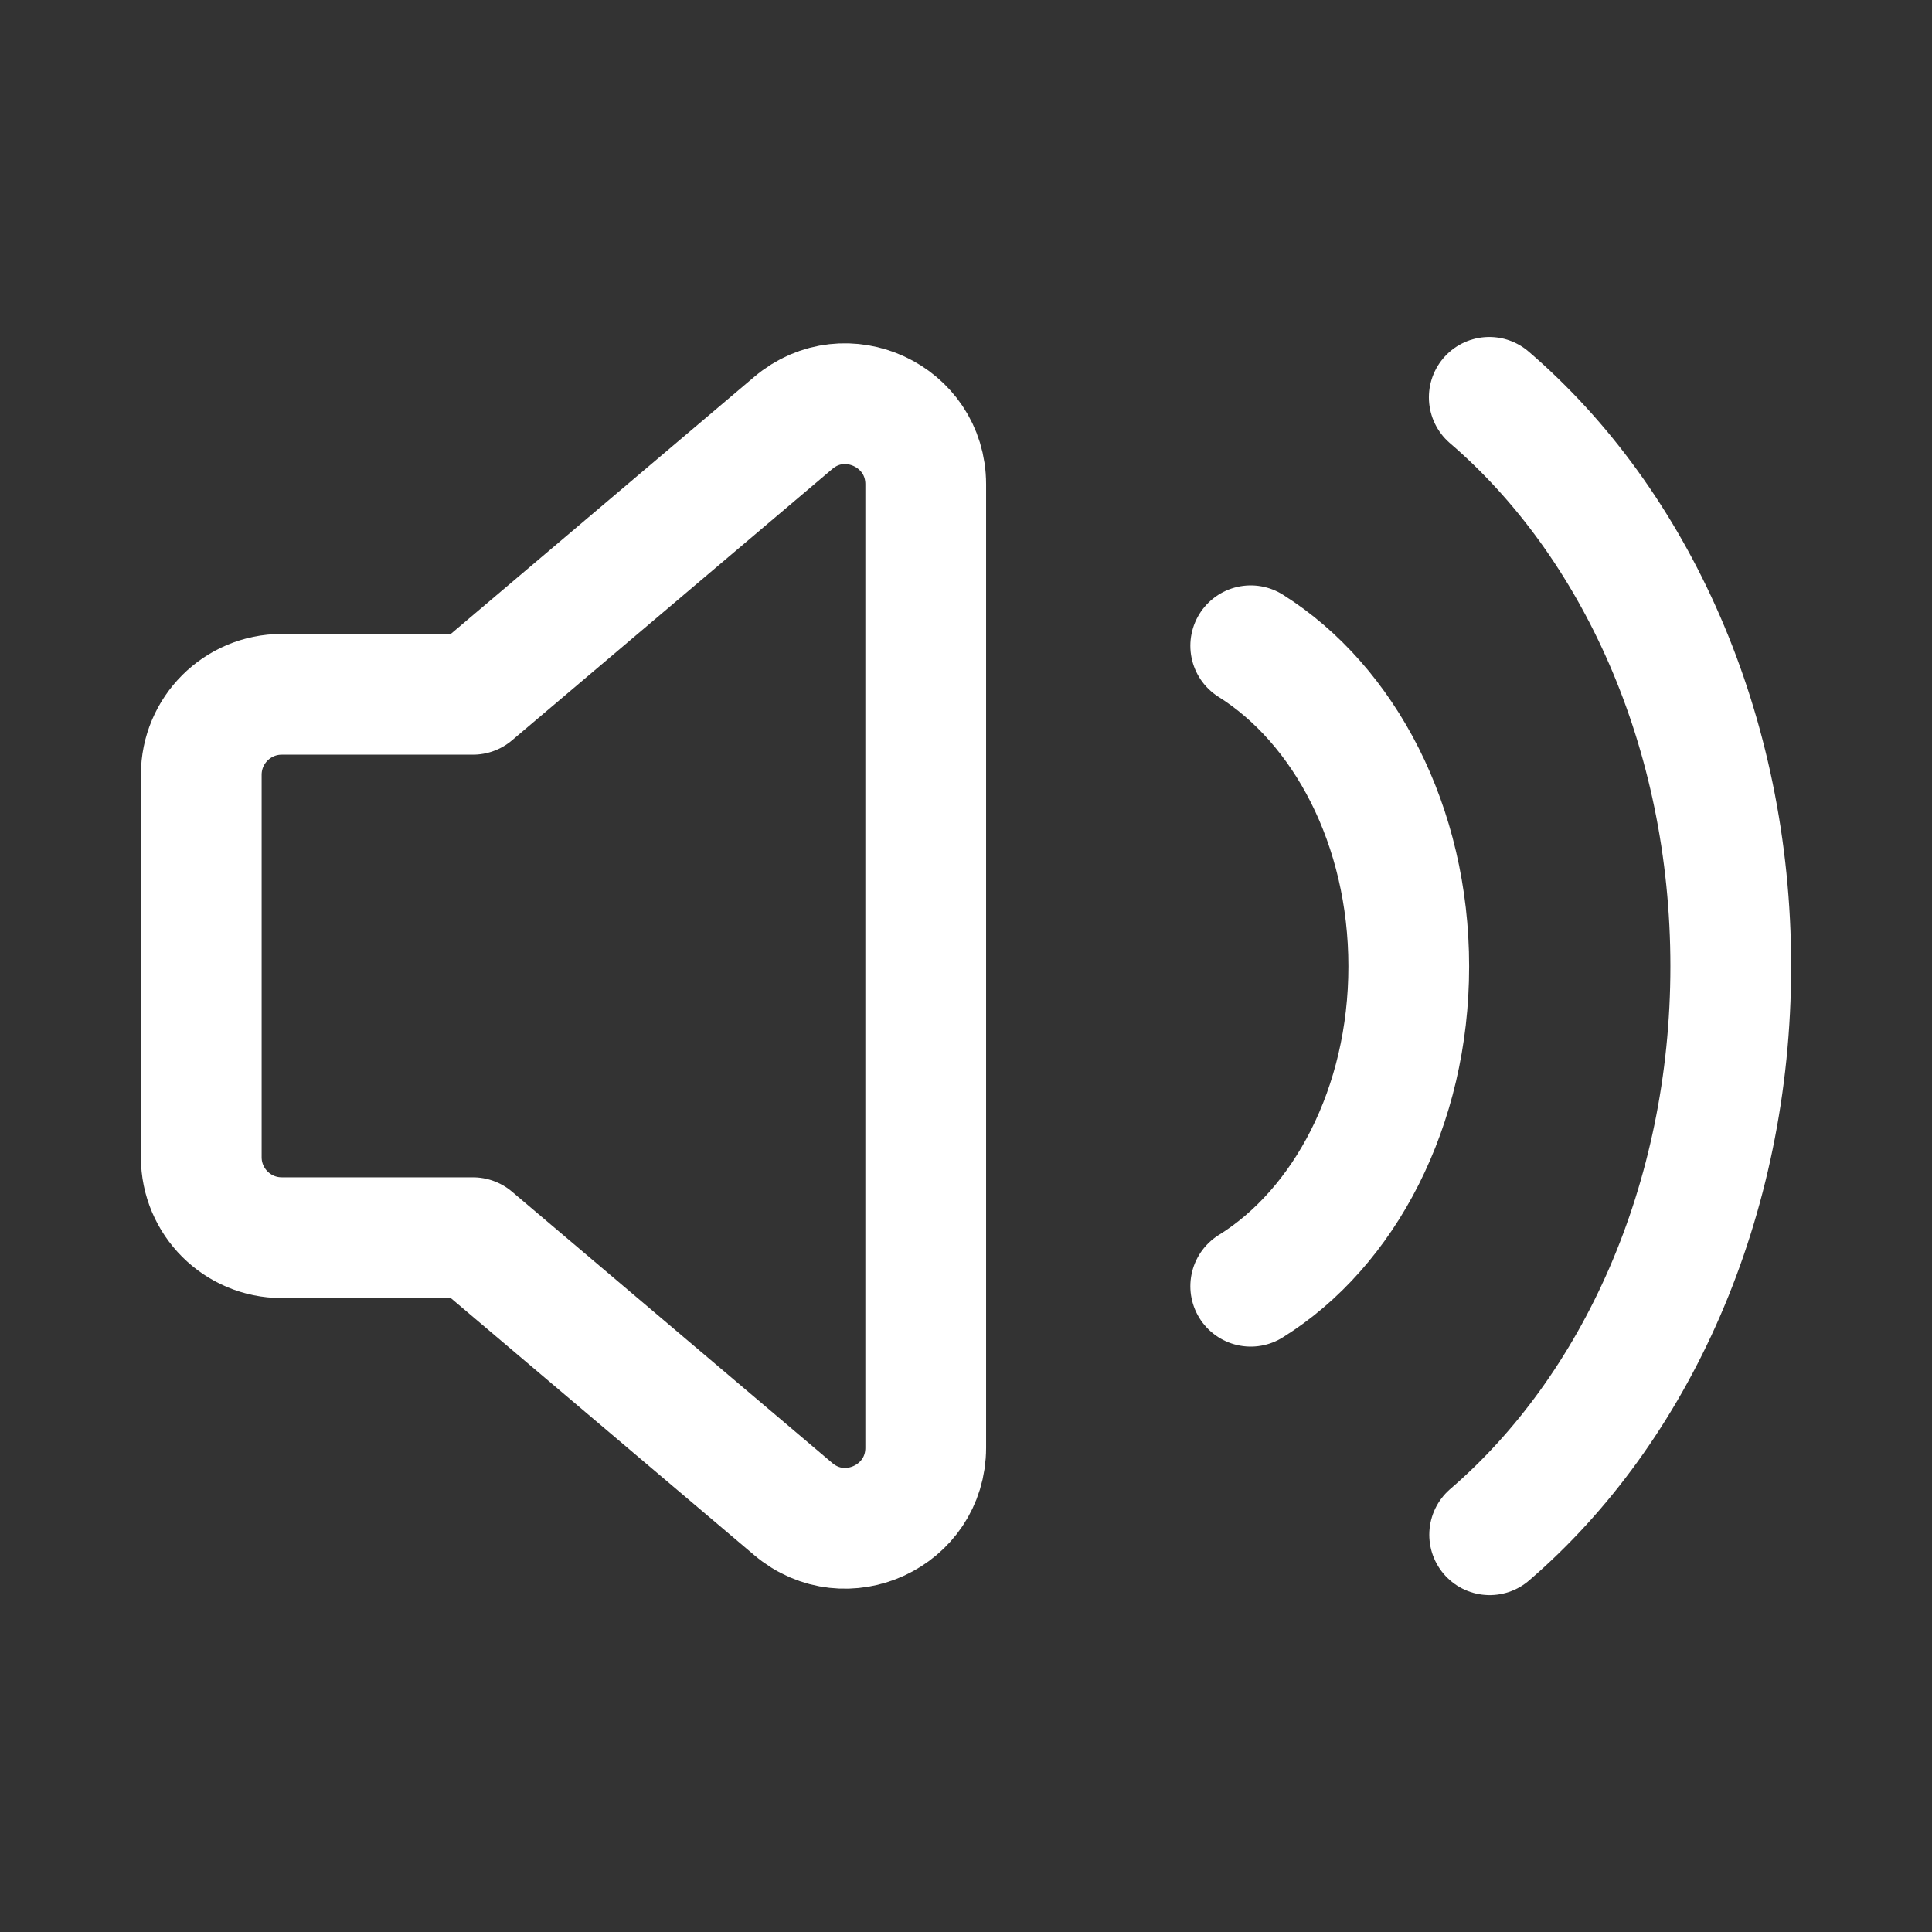 <svg xmlns="http://www.w3.org/2000/svg" width="64" height="64" viewBox="0 0 64 64" fill="none">
  <rect x="0" y="0" width="64" height="64" fill="#333333" stroke="none"/>
  <path fill-rule="evenodd" clip-rule="evenodd" d="M15.666 23H9.333C7.861 23 6.667 24.195 6.667 25.667V38.333C6.667 39.805 7.861 41 9.333 41H15.666L26.277 49.989C28.011 51.459 30.666 50.227 30.666 47.955V16.045C30.666 13.773 28.008 12.541 26.277 14.011L15.666 23Z" stroke="white" stroke-width="4" stroke-linecap="round" stroke-linejoin="round"/>
  <path d="M41.432 42.608C44.531 40.683 46.667 36.677 46.667 32.013C46.667 27.349 44.531 23.341 41.432 21.392" stroke="white" stroke-width="4" stroke-linecap="round" stroke-linejoin="round"/>
  <path d="M49.347 50.84C54.168 46.693 57.334 39.813 57.334 32.008C57.334 24.192 54.163 17.307 49.334 13.163" stroke="white" stroke-width="4" stroke-linecap="round" stroke-linejoin="round"/>
</svg>